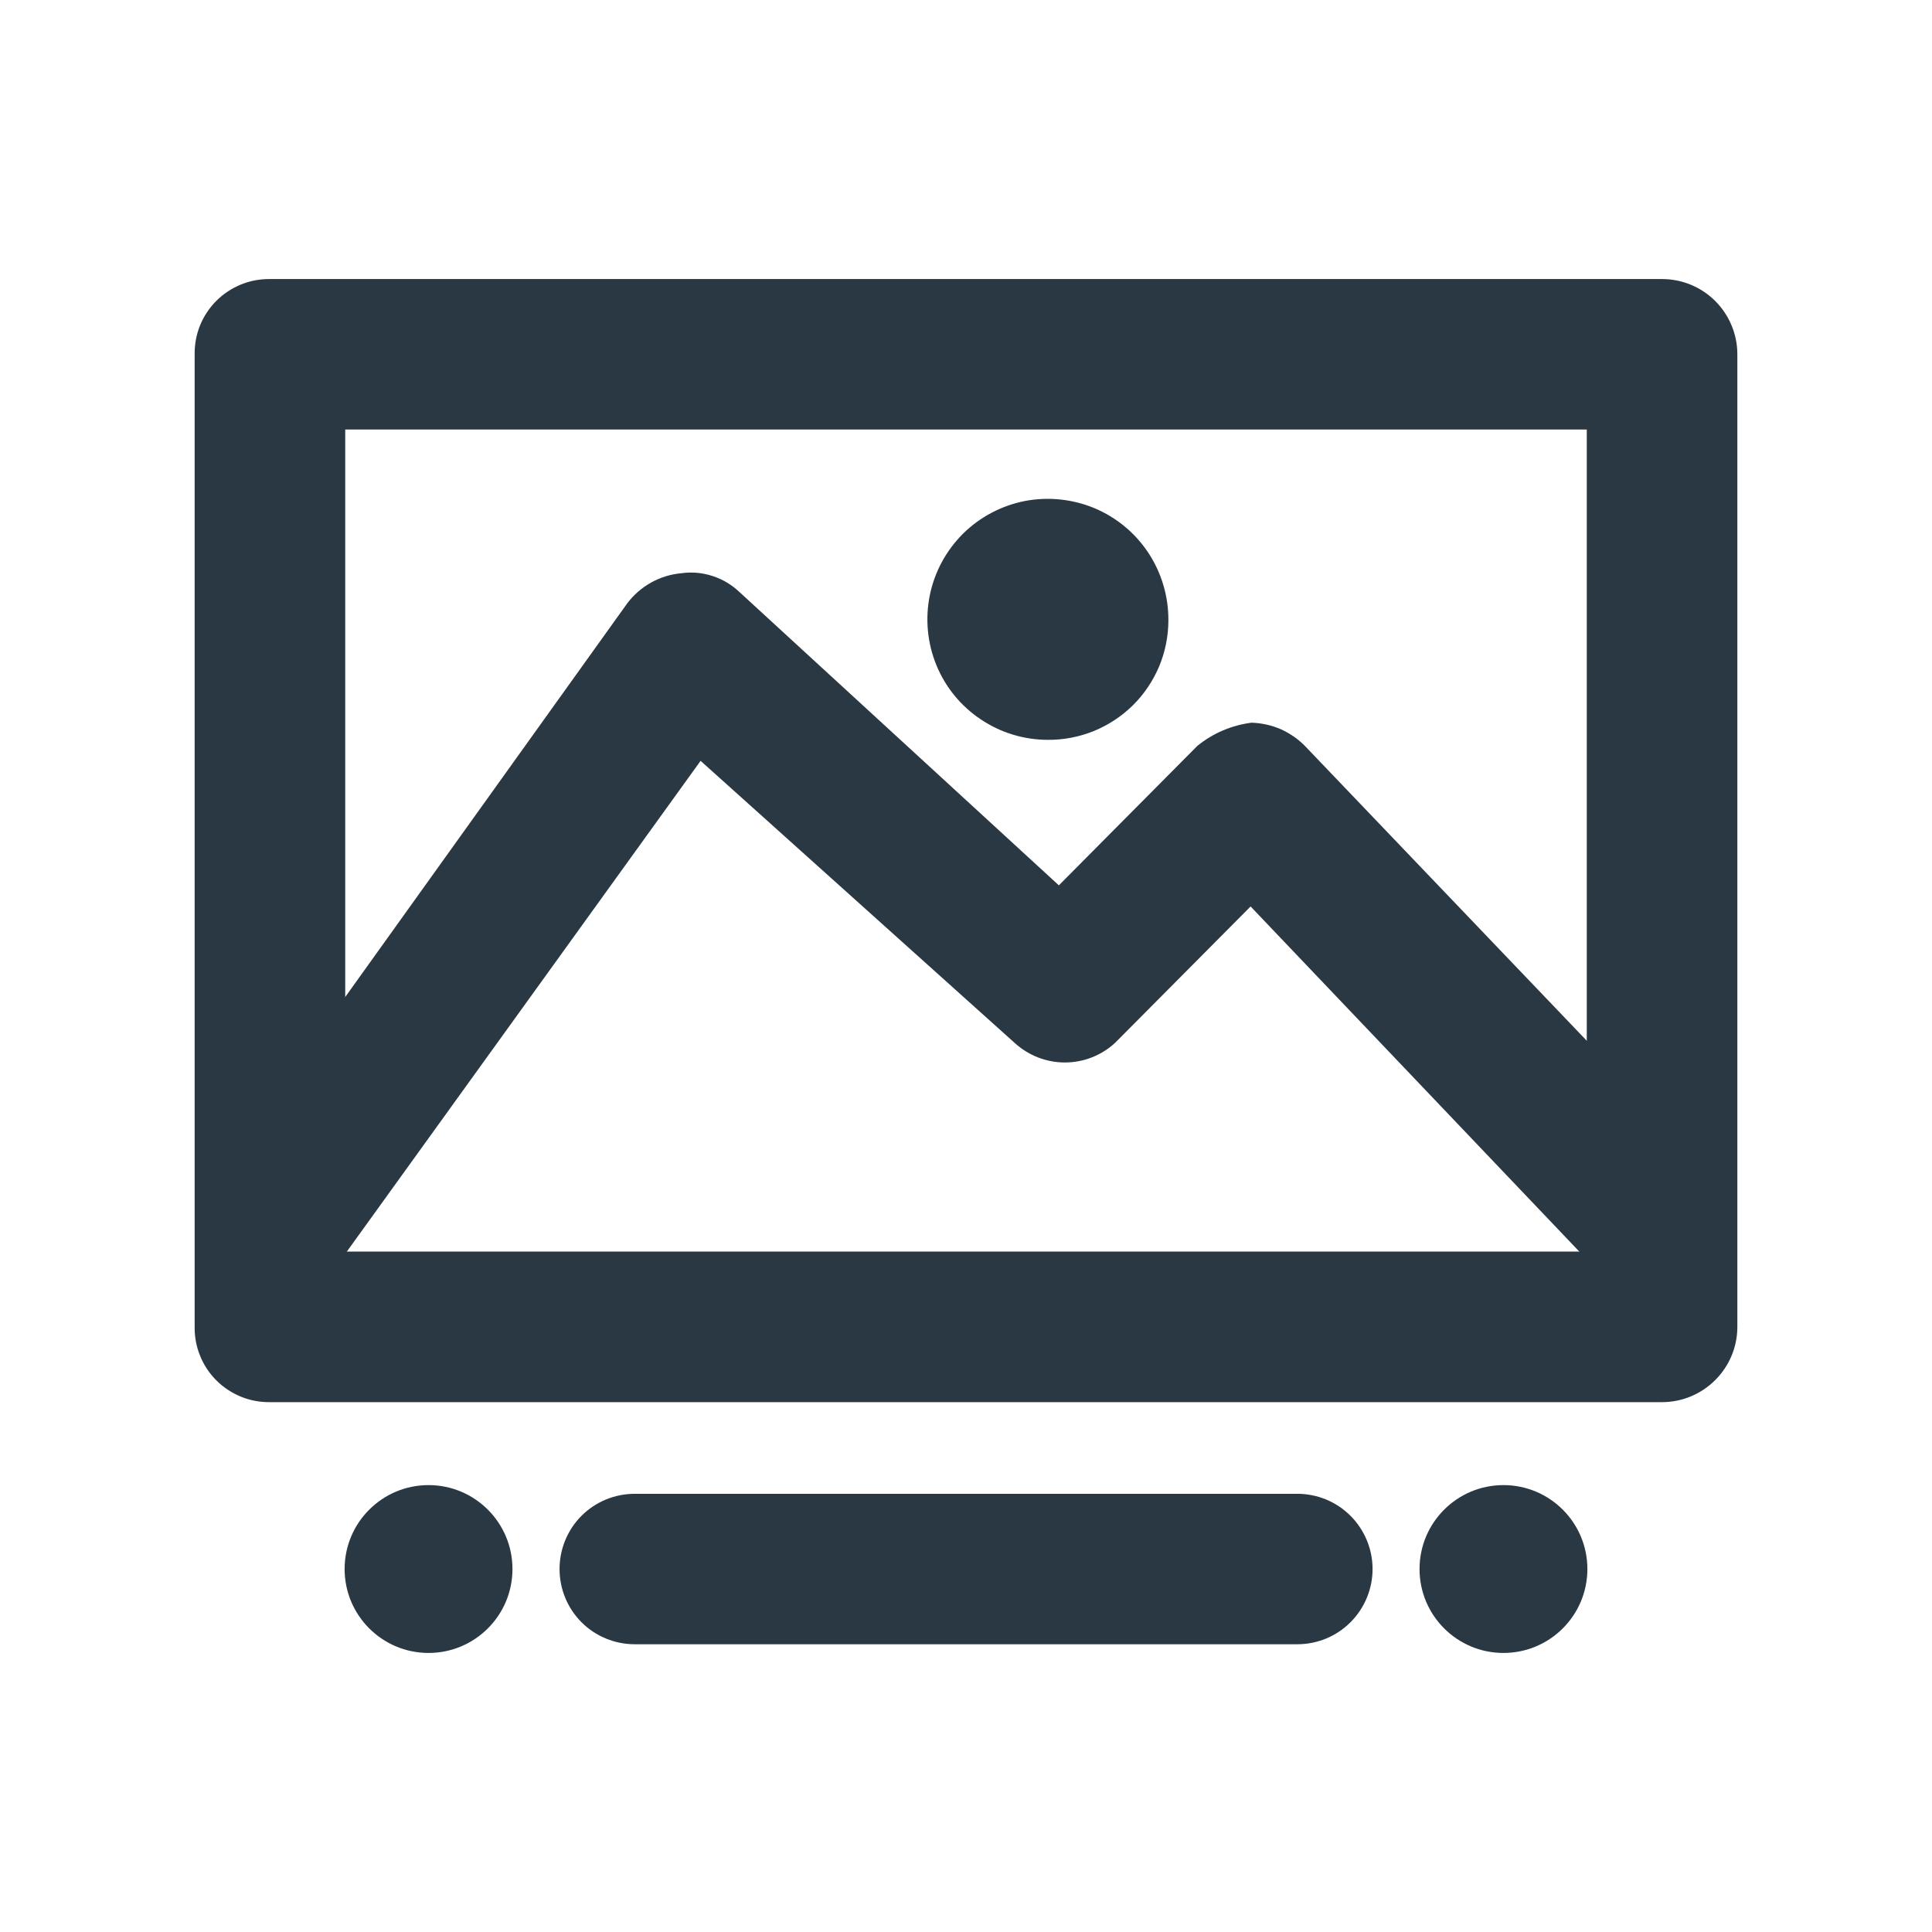 <svg width="16" height="16" viewBox="0 0 16 16" fill="none" xmlns="http://www.w3.org/2000/svg">
<path d="M13.764 11.612H2.236C2.153 11.613 2.072 11.598 1.996 11.567C1.92 11.536 1.85 11.49 1.792 11.432C1.734 11.374 1.688 11.305 1.657 11.228C1.626 11.152 1.611 11.071 1.612 10.989V2.934C1.611 2.852 1.626 2.77 1.657 2.694C1.688 2.618 1.734 2.549 1.792 2.491C1.85 2.433 1.92 2.387 1.996 2.356C2.072 2.325 2.153 2.31 2.236 2.311H13.764C13.93 2.311 14.088 2.376 14.205 2.493C14.322 2.61 14.388 2.769 14.388 2.934V10.989C14.388 11.154 14.322 11.312 14.205 11.429C14.088 11.546 13.93 11.612 13.764 11.612V11.612ZM2.859 10.365H13.141V3.557H2.859V10.365Z" fill="#2A3843"/>
<circle cx="3.549" cy="12.994" r="0.695" fill="#2A3843"/>
<circle cx="12.451" cy="12.994" r="0.695" fill="#2A3843"/>
<path d="M13.341 10.64L10.357 7.507L9.234 8.637C9.121 8.741 8.973 8.799 8.819 8.799C8.665 8.799 8.517 8.741 8.403 8.637L5.802 6.301L2.734 10.557L1.729 9.834L5.195 4.996C5.248 4.926 5.315 4.867 5.393 4.824C5.47 4.781 5.556 4.755 5.644 4.747C5.731 4.735 5.819 4.743 5.903 4.771C5.986 4.798 6.062 4.844 6.126 4.905L8.769 7.332L9.916 6.177C10.045 6.072 10.2 6.006 10.365 5.985C10.449 5.988 10.532 6.006 10.609 6.04C10.686 6.075 10.756 6.124 10.814 6.185L14.247 9.776L13.341 10.64Z" fill="#2A3843"/>
<path d="M8.678 6.127C8.48 6.127 8.287 6.068 8.123 5.958C7.958 5.848 7.83 5.692 7.755 5.509C7.68 5.326 7.661 5.125 7.7 4.931C7.739 4.737 7.835 4.56 7.975 4.42C8.116 4.281 8.294 4.187 8.488 4.149C8.682 4.112 8.883 4.133 9.065 4.209C9.248 4.286 9.403 4.415 9.512 4.581C9.62 4.746 9.677 4.939 9.676 5.137C9.676 5.268 9.65 5.397 9.6 5.518C9.549 5.638 9.476 5.748 9.383 5.84C9.29 5.932 9.18 6.004 9.059 6.054C8.938 6.103 8.808 6.128 8.678 6.127Z" fill="#2A3843"/>
<path d="M10.743 13.617H5.257C5.092 13.617 4.933 13.552 4.816 13.435C4.699 13.318 4.634 13.159 4.634 12.994C4.634 12.829 4.699 12.67 4.816 12.553C4.933 12.436 5.092 12.371 5.257 12.371H10.743C10.909 12.371 11.067 12.436 11.184 12.553C11.301 12.67 11.367 12.829 11.367 12.994C11.367 13.159 11.301 13.318 11.184 13.435C11.067 13.552 10.909 13.617 10.743 13.617Z" fill="#2A3843"/>
</svg>
